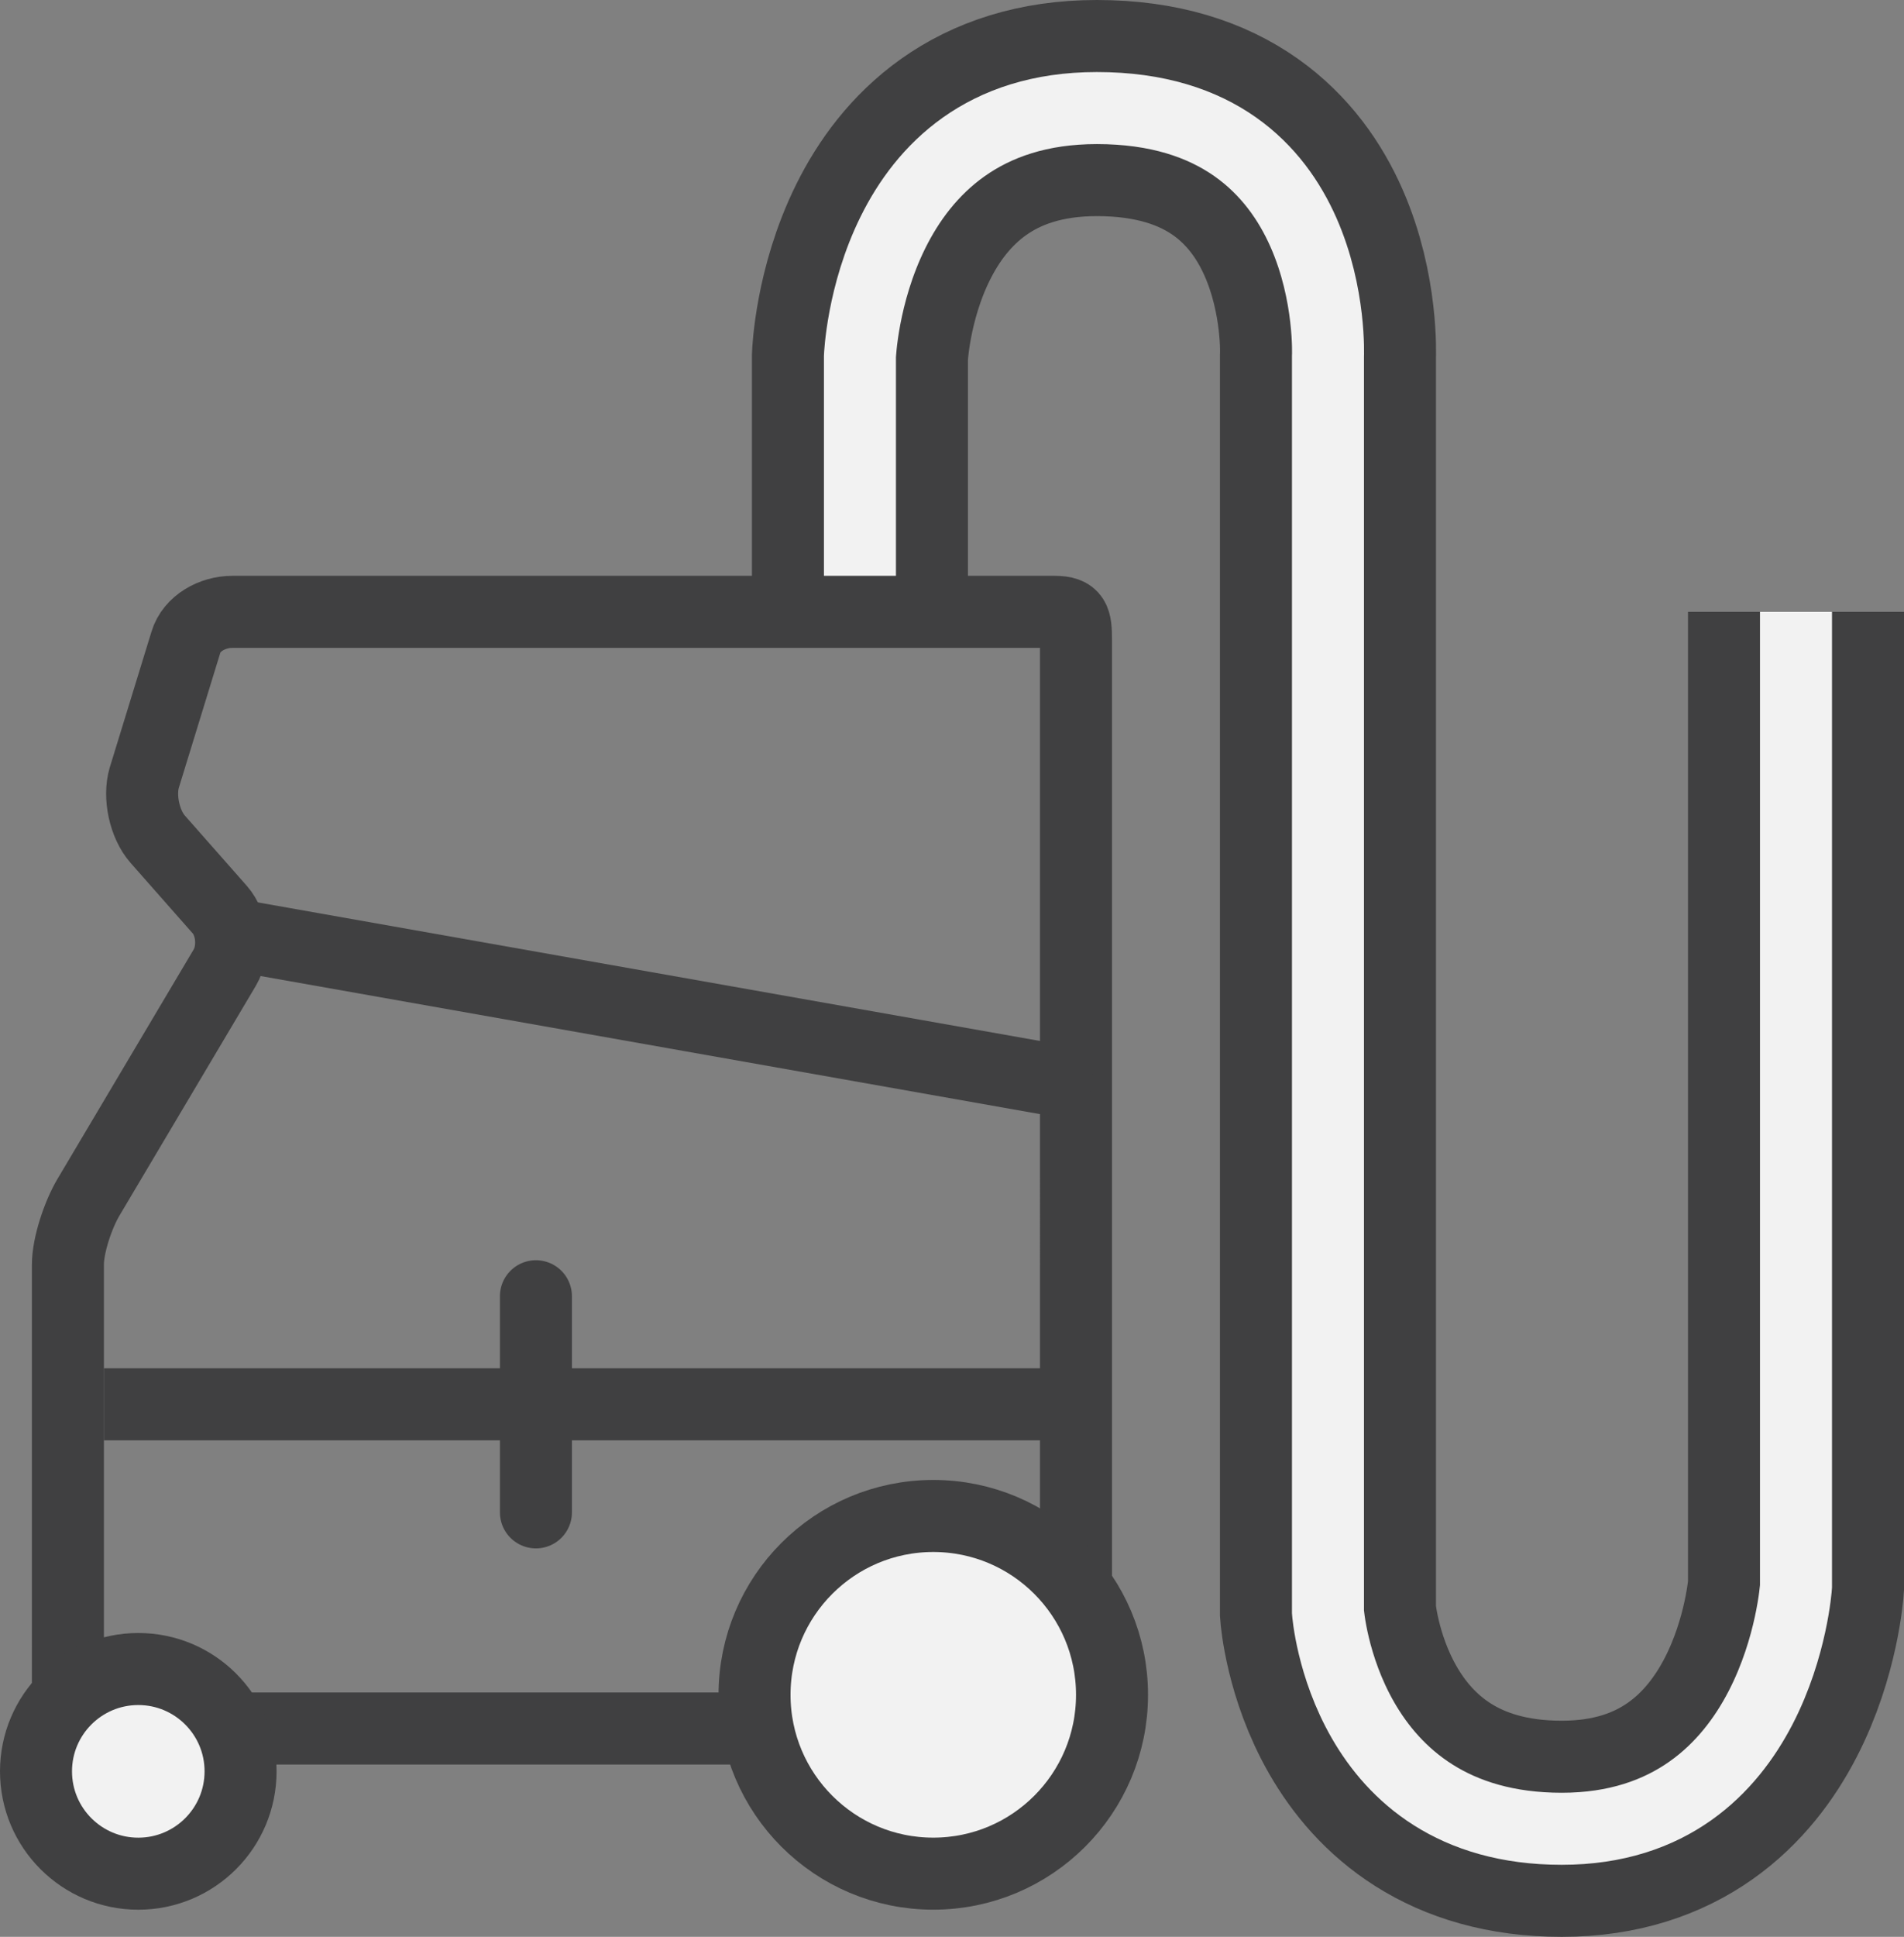 <?xml version="1.0" encoding="utf-8"?>
<!-- Generator: Adobe Illustrator 17.0.0, SVG Export Plug-In . SVG Version: 6.00 Build 0)  -->
<!DOCTYPE svg PUBLIC "-//W3C//DTD SVG 1.1//EN" "http://www.w3.org/Graphics/SVG/1.1/DTD/svg11.dtd">
<svg version="1.1" id="Слой_1" xmlns="http://www.w3.org/2000/svg" xmlns:xlink="http://www.w3.org/1999/xlink" x="0px" y="0px"
	 width="52.886px" height="53.77px" viewBox="0 0 52.886 53.77" enable-background="new 0 0 52.886 53.77" xml:space="preserve">
<rect x="0" y="0" width="52.886" height="53.77" fill="#808080" stroke="none"/>
<g>
	<path fill="none" stroke="#404041" stroke-width="6" stroke-miterlimit="10" d="M23.886,16.986V9.898c0,0,0.256-6.898,6.58-6.898
		c6.741,0,6.42,6.898,6.42,6.898v34.854c0,0,0.436,6.018,6.493,6.018c6.057,0,6.507-6.727,6.507-6.727V16.986"/>
	<path fill="none" stroke="#F2F2F2" stroke-width="2" stroke-miterlimit="10" d="M23.886,16.986V9.898c0,0,0.256-6.898,6.58-6.898
		c6.741,0,6.42,6.898,6.42,6.898v34.854c0,0,0.436,6.018,6.493,6.018c6.057,0,6.507-6.727,6.507-6.727V16.986"/>
</g>
<g>
	<path fill="none" stroke="#404041" stroke-width="2" stroke-miterlimit="10" d="M29.886,46.727c0,0.55-0.04,1.26-0.59,1.26H3
		c-0.55,0-1.114-0.71-1.114-1.26V35.111c0-0.55,0.286-1.388,0.565-1.862l3.793-6.388c0.279-0.474,0.224-1.198-0.141-1.61
		l-1.722-1.952c-0.365-0.412-0.531-1.18-0.374-1.707l1.156-3.761c0.157-0.527,0.737-0.845,1.287-0.845h22.847
		c0.55,0,0.59,0.223,0.59,0.773V46.727z"/>
</g>
<circle fill="#F2F2F2" stroke="#404041" stroke-width="2" stroke-miterlimit="10" cx="25.923" cy="47.051" r="4.965"/>
<circle fill="#F2F2F2" stroke="#404041" stroke-width="2" stroke-miterlimit="10" cx="3.841" cy="49.176" r="2.841"/>
<line fill="none" stroke="#404041" stroke-width="2" stroke-miterlimit="10" x1="6.78" y1="26" x2="30.296" y2="30.164"/>
<line fill="none" stroke="#404041" stroke-width="2" stroke-miterlimit="10" x1="2.886" y1="38.986" x2="30.886" y2="38.986"/>
<line fill="none" stroke="#404041" stroke-width="2" stroke-linecap="round" stroke-miterlimit="10" x1="14.886" y1="35.986" x2="14.886" y2="41.986"/>
</svg>
